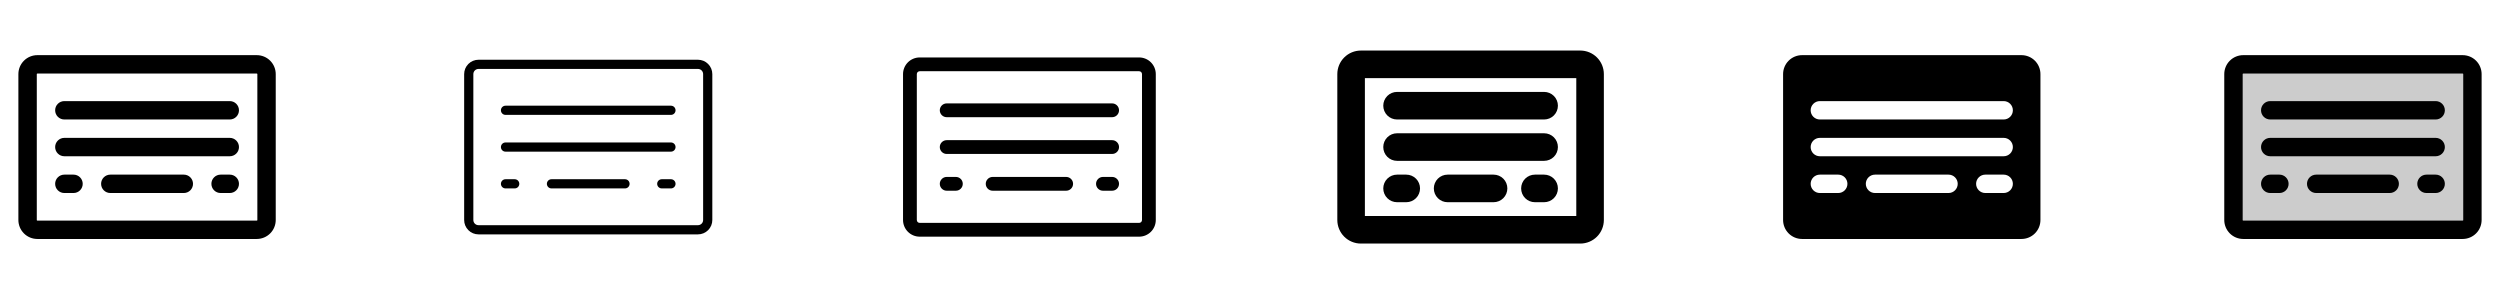 <svg width="272" height="32" viewBox="0 0 272 32" fill="none" xmlns="http://www.w3.org/2000/svg">
<g clip-path="url(#clip0_17_11223)">
<path d="M27.939 6H4.064C3.517 6 2.992 6.217 2.605 6.604C2.218 6.99 2.001 7.514 2 8.061V23.936C2 24.483 2.217 25.008 2.604 25.395C2.99 25.782 3.514 25.999 4.061 26H27.936C28.483 26 29.008 25.783 29.395 25.396C29.782 25.01 29.999 24.486 30 23.939V8.064C30 7.517 29.783 6.992 29.396 6.605C29.01 6.218 28.486 6.001 27.939 6ZM28 23.939C28 23.947 27.998 23.955 27.995 23.962C27.992 23.97 27.988 23.976 27.982 23.982C27.976 23.988 27.97 23.992 27.962 23.995C27.955 23.998 27.947 24 27.939 24H4.064C4.056 24 4.048 23.998 4.04 23.995C4.033 23.992 4.026 23.988 4.02 23.982C4.015 23.976 4.01 23.97 4.007 23.962C4.004 23.955 4.003 23.947 4.003 23.939V8.064C4.003 8.048 4.009 8.032 4.02 8.02C4.032 8.009 4.048 8.002 4.064 8.002H27.939C27.955 8.002 27.971 8.009 27.982 8.02C27.994 8.032 28 8.048 28 8.064V23.939ZM26 16C26 16.265 25.895 16.52 25.707 16.707C25.52 16.895 25.265 17 25 17H7C6.735 17 6.48 16.895 6.293 16.707C6.105 16.52 6 16.265 6 16C6 15.735 6.105 15.48 6.293 15.293C6.48 15.105 6.735 15 7 15H25C25.265 15 25.52 15.105 25.707 15.293C25.895 15.48 26 15.735 26 16ZM26 12C26 12.265 25.895 12.52 25.707 12.707C25.52 12.895 25.265 13 25 13H7C6.735 13 6.48 12.895 6.293 12.707C6.105 12.52 6 12.265 6 12C6 11.735 6.105 11.48 6.293 11.293C6.48 11.105 6.735 11 7 11H25C25.265 11 25.52 11.105 25.707 11.293C25.895 11.48 26 11.735 26 12ZM9 20C9 20.265 8.895 20.52 8.707 20.707C8.52 20.895 8.265 21 8 21H7C6.735 21 6.48 20.895 6.293 20.707C6.105 20.52 6 20.265 6 20C6 19.735 6.105 19.48 6.293 19.293C6.48 19.105 6.735 19 7 19H8C8.265 19 8.52 19.105 8.707 19.293C8.895 19.48 9 19.735 9 20ZM21 20C21 20.265 20.895 20.52 20.707 20.707C20.52 20.895 20.265 21 20 21H12C11.735 21 11.48 20.895 11.293 20.707C11.105 20.52 11 20.265 11 20C11 19.735 11.105 19.48 11.293 19.293C11.48 19.105 11.735 19 12 19H20C20.265 19 20.52 19.105 20.707 19.293C20.895 19.48 21 19.735 21 20ZM26 20C26 20.265 25.895 20.52 25.707 20.707C25.52 20.895 25.265 21 25 21H24C23.735 21 23.48 20.895 23.293 20.707C23.105 20.52 23 20.265 23 20C23 19.735 23.105 19.48 23.293 19.293C23.48 19.105 23.735 19 24 19H25C25.265 19 25.52 19.105 25.707 19.293C25.895 19.48 26 19.735 26 20Z" fill="currentColor"/>
<path d="M75.939 6.5H52.064C51.859 6.5 51.655 6.54 51.466 6.618C51.276 6.697 51.104 6.812 50.959 6.957C50.813 7.102 50.698 7.274 50.619 7.463C50.541 7.653 50.5 7.856 50.5 8.061V23.936C50.5 24.141 50.54 24.345 50.618 24.534C50.697 24.724 50.812 24.896 50.957 25.041C51.102 25.187 51.274 25.302 51.463 25.381C51.653 25.459 51.856 25.5 52.061 25.5H75.936C76.141 25.5 76.345 25.46 76.534 25.381C76.724 25.303 76.896 25.188 77.041 25.043C77.187 24.898 77.302 24.726 77.381 24.537C77.459 24.347 77.5 24.144 77.5 23.939V8.064C77.5 7.859 77.46 7.655 77.382 7.466C77.303 7.276 77.188 7.104 77.043 6.959C76.898 6.813 76.726 6.698 76.537 6.619C76.347 6.541 76.144 6.5 75.939 6.5ZM76.5 23.939C76.5 24.088 76.441 24.23 76.336 24.336C76.23 24.441 76.088 24.5 75.939 24.5H52.064C51.99 24.5 51.917 24.486 51.848 24.458C51.78 24.43 51.718 24.389 51.665 24.337C51.613 24.284 51.571 24.222 51.543 24.154C51.515 24.086 51.5 24.013 51.5 23.939V8.064C51.5 7.99 51.514 7.917 51.542 7.848C51.57 7.78 51.611 7.718 51.663 7.665C51.716 7.613 51.778 7.571 51.846 7.543C51.914 7.515 51.987 7.5 52.061 7.5H75.936C76.01 7.5 76.083 7.514 76.152 7.542C76.22 7.57 76.282 7.611 76.335 7.663C76.387 7.716 76.429 7.778 76.457 7.846C76.485 7.914 76.5 7.987 76.5 8.061V23.939ZM73.5 16C73.5 16.133 73.447 16.26 73.354 16.354C73.26 16.447 73.133 16.5 73 16.5H55C54.867 16.5 54.74 16.447 54.646 16.354C54.553 16.26 54.5 16.133 54.5 16C54.5 15.867 54.553 15.74 54.646 15.646C54.74 15.553 54.867 15.5 55 15.5H73C73.133 15.5 73.26 15.553 73.354 15.646C73.447 15.74 73.5 15.867 73.5 16ZM73.5 12C73.5 12.133 73.447 12.26 73.354 12.354C73.26 12.447 73.133 12.5 73 12.5H55C54.867 12.5 54.74 12.447 54.646 12.354C54.553 12.26 54.5 12.133 54.5 12C54.5 11.867 54.553 11.74 54.646 11.646C54.74 11.553 54.867 11.5 55 11.5H73C73.133 11.5 73.26 11.553 73.354 11.646C73.447 11.74 73.5 11.867 73.5 12ZM56.5 20C56.5 20.133 56.447 20.26 56.354 20.354C56.26 20.447 56.133 20.5 56 20.5H55C54.867 20.5 54.74 20.447 54.646 20.354C54.553 20.26 54.5 20.133 54.5 20C54.5 19.867 54.553 19.74 54.646 19.646C54.74 19.553 54.867 19.5 55 19.5H56C56.133 19.5 56.26 19.553 56.354 19.646C56.447 19.74 56.5 19.867 56.5 20ZM68.5 20C68.5 20.133 68.447 20.26 68.354 20.354C68.26 20.447 68.133 20.5 68 20.5H60C59.867 20.5 59.74 20.447 59.646 20.354C59.553 20.26 59.5 20.133 59.5 20C59.5 19.867 59.553 19.74 59.646 19.646C59.74 19.553 59.867 19.5 60 19.5H68C68.133 19.5 68.26 19.553 68.354 19.646C68.447 19.74 68.5 19.867 68.5 20ZM73.5 20C73.5 20.133 73.447 20.26 73.354 20.354C73.26 20.447 73.133 20.5 73 20.5H72C71.867 20.5 71.74 20.447 71.646 20.354C71.553 20.26 71.5 20.133 71.5 20C71.5 19.867 71.553 19.74 71.646 19.646C71.74 19.553 71.867 19.5 72 19.5H73C73.133 19.5 73.26 19.553 73.354 19.646C73.447 19.74 73.5 19.867 73.5 20Z" fill="currentColor"/>
<path d="M123.939 6.25H100.064C99.583 6.25 99.122 6.441 98.782 6.78C98.442 7.12 98.251 7.581 98.25 8.061V23.936C98.25 24.417 98.441 24.878 98.78 25.218C99.12 25.558 99.581 25.749 100.061 25.75H123.936C124.417 25.75 124.878 25.559 125.218 25.22C125.558 24.88 125.749 24.419 125.75 23.939V8.064C125.75 7.583 125.559 7.122 125.22 6.782C124.88 6.442 124.419 6.251 123.939 6.25ZM124.25 23.939C124.25 24.021 124.217 24.101 124.159 24.159C124.1 24.217 124.021 24.25 123.939 24.25H100.064C100.023 24.25 99.982 24.242 99.944 24.227C99.906 24.212 99.871 24.189 99.842 24.16C99.813 24.131 99.79 24.096 99.774 24.058C99.758 24.02 99.75 23.98 99.75 23.939V8.064C99.75 8.023 99.757 7.982 99.773 7.944C99.788 7.906 99.811 7.871 99.84 7.842C99.869 7.813 99.904 7.79 99.942 7.774C99.98 7.758 100.02 7.75 100.061 7.75H123.936C123.977 7.75 124.018 7.757 124.056 7.773C124.094 7.788 124.129 7.811 124.158 7.84C124.187 7.869 124.21 7.904 124.226 7.942C124.242 7.979 124.25 8.02 124.25 8.061V23.939ZM121.75 16C121.75 16.199 121.671 16.39 121.53 16.53C121.39 16.671 121.199 16.75 121 16.75H103C102.801 16.75 102.61 16.671 102.47 16.53C102.329 16.39 102.25 16.199 102.25 16C102.25 15.801 102.329 15.61 102.47 15.47C102.61 15.329 102.801 15.25 103 15.25H121C121.199 15.25 121.39 15.329 121.53 15.47C121.671 15.61 121.75 15.801 121.75 16ZM121.75 12C121.75 12.199 121.671 12.39 121.53 12.53C121.39 12.671 121.199 12.75 121 12.75H103C102.801 12.75 102.61 12.671 102.47 12.53C102.329 12.39 102.25 12.199 102.25 12C102.25 11.801 102.329 11.61 102.47 11.47C102.61 11.329 102.801 11.25 103 11.25H121C121.199 11.25 121.39 11.329 121.53 11.47C121.671 11.61 121.75 11.801 121.75 12ZM104.75 20C104.75 20.199 104.671 20.39 104.53 20.53C104.39 20.671 104.199 20.75 104 20.75H103C102.801 20.75 102.61 20.671 102.47 20.53C102.329 20.39 102.25 20.199 102.25 20C102.25 19.801 102.329 19.61 102.47 19.47C102.61 19.329 102.801 19.25 103 19.25H104C104.199 19.25 104.39 19.329 104.53 19.47C104.671 19.61 104.75 19.801 104.75 20ZM116.75 20C116.75 20.199 116.671 20.39 116.53 20.53C116.39 20.671 116.199 20.75 116 20.75H108C107.801 20.75 107.61 20.671 107.47 20.53C107.329 20.39 107.25 20.199 107.25 20C107.25 19.801 107.329 19.61 107.47 19.47C107.61 19.329 107.801 19.25 108 19.25H116C116.199 19.25 116.39 19.329 116.53 19.47C116.671 19.61 116.75 19.801 116.75 20ZM121.75 20C121.75 20.199 121.671 20.39 121.53 20.53C121.39 20.671 121.199 20.75 121 20.75H120C119.801 20.75 119.61 20.671 119.47 20.53C119.329 20.39 119.25 20.199 119.25 20C119.25 19.801 119.329 19.61 119.47 19.47C119.61 19.329 119.801 19.25 120 19.25H121C121.199 19.25 121.39 19.329 121.53 19.47C121.671 19.61 121.75 19.801 121.75 20Z" fill="currentColor"/>
<path d="M171.939 5.5H148.064C147.384 5.5 146.733 5.77 146.252 6.25C145.771 6.73 145.501 7.382 145.5 8.061V23.936C145.5 24.616 145.77 25.267 146.25 25.748C146.73 26.229 147.382 26.499 148.061 26.5H171.936C172.616 26.5 173.267 26.23 173.748 25.75C174.229 25.27 174.499 24.618 174.5 23.939V8.064C174.5 7.384 174.23 6.733 173.75 6.252C173.27 5.771 172.618 5.501 171.939 5.5ZM171.5 23.5H148.5V8.5H171.5V23.5ZM150.5 16C150.5 15.602 150.658 15.221 150.939 14.939C151.221 14.658 151.602 14.5 152 14.5H168C168.398 14.5 168.779 14.658 169.061 14.939C169.342 15.221 169.5 15.602 169.5 16C169.5 16.398 169.342 16.779 169.061 17.061C168.779 17.342 168.398 17.5 168 17.5H152C151.602 17.5 151.221 17.342 150.939 17.061C150.658 16.779 150.5 16.398 150.5 16ZM150.5 11.5C150.5 11.102 150.658 10.721 150.939 10.439C151.221 10.158 151.602 10 152 10H168C168.398 10 168.779 10.158 169.061 10.439C169.342 10.721 169.5 11.102 169.5 11.5C169.5 11.898 169.342 12.279 169.061 12.561C168.779 12.842 168.398 13 168 13H152C151.602 13 151.221 12.842 150.939 12.561C150.658 12.279 150.5 11.898 150.5 11.5ZM150.5 20.5C150.5 20.102 150.658 19.721 150.939 19.439C151.221 19.158 151.602 19 152 19H153C153.398 19 153.779 19.158 154.061 19.439C154.342 19.721 154.5 20.102 154.5 20.5C154.5 20.898 154.342 21.279 154.061 21.561C153.779 21.842 153.398 22 153 22H152C151.602 22 151.221 21.842 150.939 21.561C150.658 21.279 150.5 20.898 150.5 20.5ZM164 20.5C164 20.898 163.842 21.279 163.561 21.561C163.279 21.842 162.898 22 162.5 22H157.5C157.102 22 156.721 21.842 156.439 21.561C156.158 21.279 156 20.898 156 20.5C156 20.102 156.158 19.721 156.439 19.439C156.721 19.158 157.102 19 157.5 19H162.5C162.898 19 163.279 19.158 163.561 19.439C163.842 19.721 164 20.102 164 20.5ZM169.5 20.5C169.5 20.898 169.342 21.279 169.061 21.561C168.779 21.842 168.398 22 168 22H167C166.602 22 166.221 21.842 165.939 21.561C165.658 21.279 165.5 20.898 165.5 20.5C165.5 20.102 165.658 19.721 165.939 19.439C166.221 19.158 166.602 19 167 19H168C168.398 19 168.779 19.158 169.061 19.439C169.342 19.721 169.5 20.102 169.5 20.5Z" fill="currentColor"/>
<path d="M219.939 6H196.064C195.517 6 194.992 6.217 194.605 6.604C194.218 6.99 194.001 7.514 194 8.061V23.936C194 24.483 194.217 25.008 194.604 25.395C194.99 25.782 195.514 25.999 196.061 26H219.936C220.483 26 221.008 25.783 221.395 25.396C221.782 25.01 221.999 24.486 222 23.939V8.064C222 7.517 221.783 6.992 221.396 6.605C221.01 6.218 220.486 6.001 219.939 6ZM200 21H198C197.735 21 197.48 20.895 197.293 20.707C197.105 20.52 197 20.265 197 20C197 19.735 197.105 19.48 197.293 19.293C197.48 19.105 197.735 19 198 19H200C200.265 19 200.52 19.105 200.707 19.293C200.895 19.48 201 19.735 201 20C201 20.265 200.895 20.52 200.707 20.707C200.52 20.895 200.265 21 200 21ZM212 21H204C203.735 21 203.48 20.895 203.293 20.707C203.105 20.52 203 20.265 203 20C203 19.735 203.105 19.48 203.293 19.293C203.48 19.105 203.735 19 204 19H212C212.265 19 212.52 19.105 212.707 19.293C212.895 19.48 213 19.735 213 20C213 20.265 212.895 20.52 212.707 20.707C212.52 20.895 212.265 21 212 21ZM218 21H216C215.735 21 215.48 20.895 215.293 20.707C215.105 20.52 215 20.265 215 20C215 19.735 215.105 19.48 215.293 19.293C215.48 19.105 215.735 19 216 19H218C218.265 19 218.52 19.105 218.707 19.293C218.895 19.48 219 19.735 219 20C219 20.265 218.895 20.52 218.707 20.707C218.52 20.895 218.265 21 218 21ZM218 17H198C197.735 17 197.48 16.895 197.293 16.707C197.105 16.52 197 16.265 197 16C197 15.735 197.105 15.48 197.293 15.293C197.48 15.105 197.735 15 198 15H218C218.265 15 218.52 15.105 218.707 15.293C218.895 15.48 219 15.735 219 16C219 16.265 218.895 16.52 218.707 16.707C218.52 16.895 218.265 17 218 17ZM218 13H198C197.735 13 197.48 12.895 197.293 12.707C197.105 12.52 197 12.265 197 12C197 11.735 197.105 11.48 197.293 11.293C197.48 11.105 197.735 11 198 11H218C218.265 11 218.52 11.105 218.707 11.293C218.895 11.48 219 11.735 219 12C219 12.265 218.895 12.52 218.707 12.707C218.52 12.895 218.265 13 218 13Z" fill="currentColor"/>
<path opacity="0.2" d="M269 8.061V23.936C269 24.218 268.888 24.488 268.689 24.687C268.49 24.886 268.22 24.997 267.939 24.997H244.064C243.924 24.998 243.786 24.971 243.657 24.918C243.529 24.865 243.411 24.787 243.313 24.688C243.214 24.59 243.135 24.473 243.082 24.345C243.028 24.216 243 24.078 243 23.939V8.064C243 7.924 243.027 7.786 243.08 7.657C243.133 7.528 243.211 7.411 243.31 7.312C243.409 7.213 243.526 7.135 243.655 7.081C243.783 7.028 243.922 7 244.061 7H267.936C268.076 7 268.214 7.027 268.343 7.08C268.472 7.133 268.589 7.211 268.688 7.31C268.787 7.409 268.865 7.526 268.919 7.655C268.972 7.783 269 7.922 269 8.061Z" fill="currentColor"/>
<path d="M267.939 6H244.064C243.517 6 242.992 6.217 242.605 6.604C242.218 6.99 242.001 7.514 242 8.061V23.936C242 24.483 242.217 25.008 242.604 25.395C242.99 25.782 243.514 25.999 244.061 26H267.936C268.483 26 269.008 25.783 269.395 25.396C269.782 25.01 269.999 24.486 270 23.939V8.064C270 7.517 269.783 6.992 269.396 6.605C269.01 6.218 268.486 6.001 267.939 6ZM268 23.939C268 23.947 267.998 23.955 267.995 23.962C267.992 23.97 267.988 23.976 267.982 23.982C267.976 23.988 267.97 23.992 267.962 23.995C267.955 23.998 267.947 24 267.939 24H244.064C244.056 24 244.048 23.998 244.04 23.995C244.033 23.992 244.026 23.988 244.02 23.982C244.015 23.976 244.01 23.97 244.007 23.962C244.004 23.955 244.003 23.947 244.003 23.939V8.064C244.003 8.048 244.009 8.032 244.02 8.02C244.032 8.009 244.048 8.002 244.064 8.002H267.939C267.955 8.002 267.971 8.009 267.982 8.02C267.994 8.032 268 8.048 268 8.064V23.939ZM266 16C266 16.265 265.895 16.52 265.707 16.707C265.52 16.895 265.265 17 265 17H247C246.735 17 246.48 16.895 246.293 16.707C246.105 16.52 246 16.265 246 16C246 15.735 246.105 15.48 246.293 15.293C246.48 15.105 246.735 15 247 15H265C265.265 15 265.52 15.105 265.707 15.293C265.895 15.48 266 15.735 266 16ZM266 12C266 12.265 265.895 12.52 265.707 12.707C265.52 12.895 265.265 13 265 13H247C246.735 13 246.48 12.895 246.293 12.707C246.105 12.52 246 12.265 246 12C246 11.735 246.105 11.48 246.293 11.293C246.48 11.105 246.735 11 247 11H265C265.265 11 265.52 11.105 265.707 11.293C265.895 11.48 266 11.735 266 12ZM249 20C249 20.265 248.895 20.52 248.707 20.707C248.52 20.895 248.265 21 248 21H247C246.735 21 246.48 20.895 246.293 20.707C246.105 20.52 246 20.265 246 20C246 19.735 246.105 19.48 246.293 19.293C246.48 19.105 246.735 19 247 19H248C248.265 19 248.52 19.105 248.707 19.293C248.895 19.48 249 19.735 249 20ZM261 20C261 20.265 260.895 20.52 260.707 20.707C260.52 20.895 260.265 21 260 21H252C251.735 21 251.48 20.895 251.293 20.707C251.105 20.52 251 20.265 251 20C251 19.735 251.105 19.48 251.293 19.293C251.48 19.105 251.735 19 252 19H260C260.265 19 260.52 19.105 260.707 19.293C260.895 19.48 261 19.735 261 20ZM266 20C266 20.265 265.895 20.52 265.707 20.707C265.52 20.895 265.265 21 265 21H264C263.735 21 263.48 20.895 263.293 20.707C263.105 20.52 263 20.265 263 20C263 19.735 263.105 19.48 263.293 19.293C263.48 19.105 263.735 19 264 19H265C265.265 19 265.52 19.105 265.707 19.293C265.895 19.48 266 19.735 266 20Z" fill="currentColor"/>
</g>
<defs>
<clipPath id="clip0_17_11223">
<rect width="272" height="32" rx="5" fill="white"/>
</clipPath>
</defs>
</svg>
